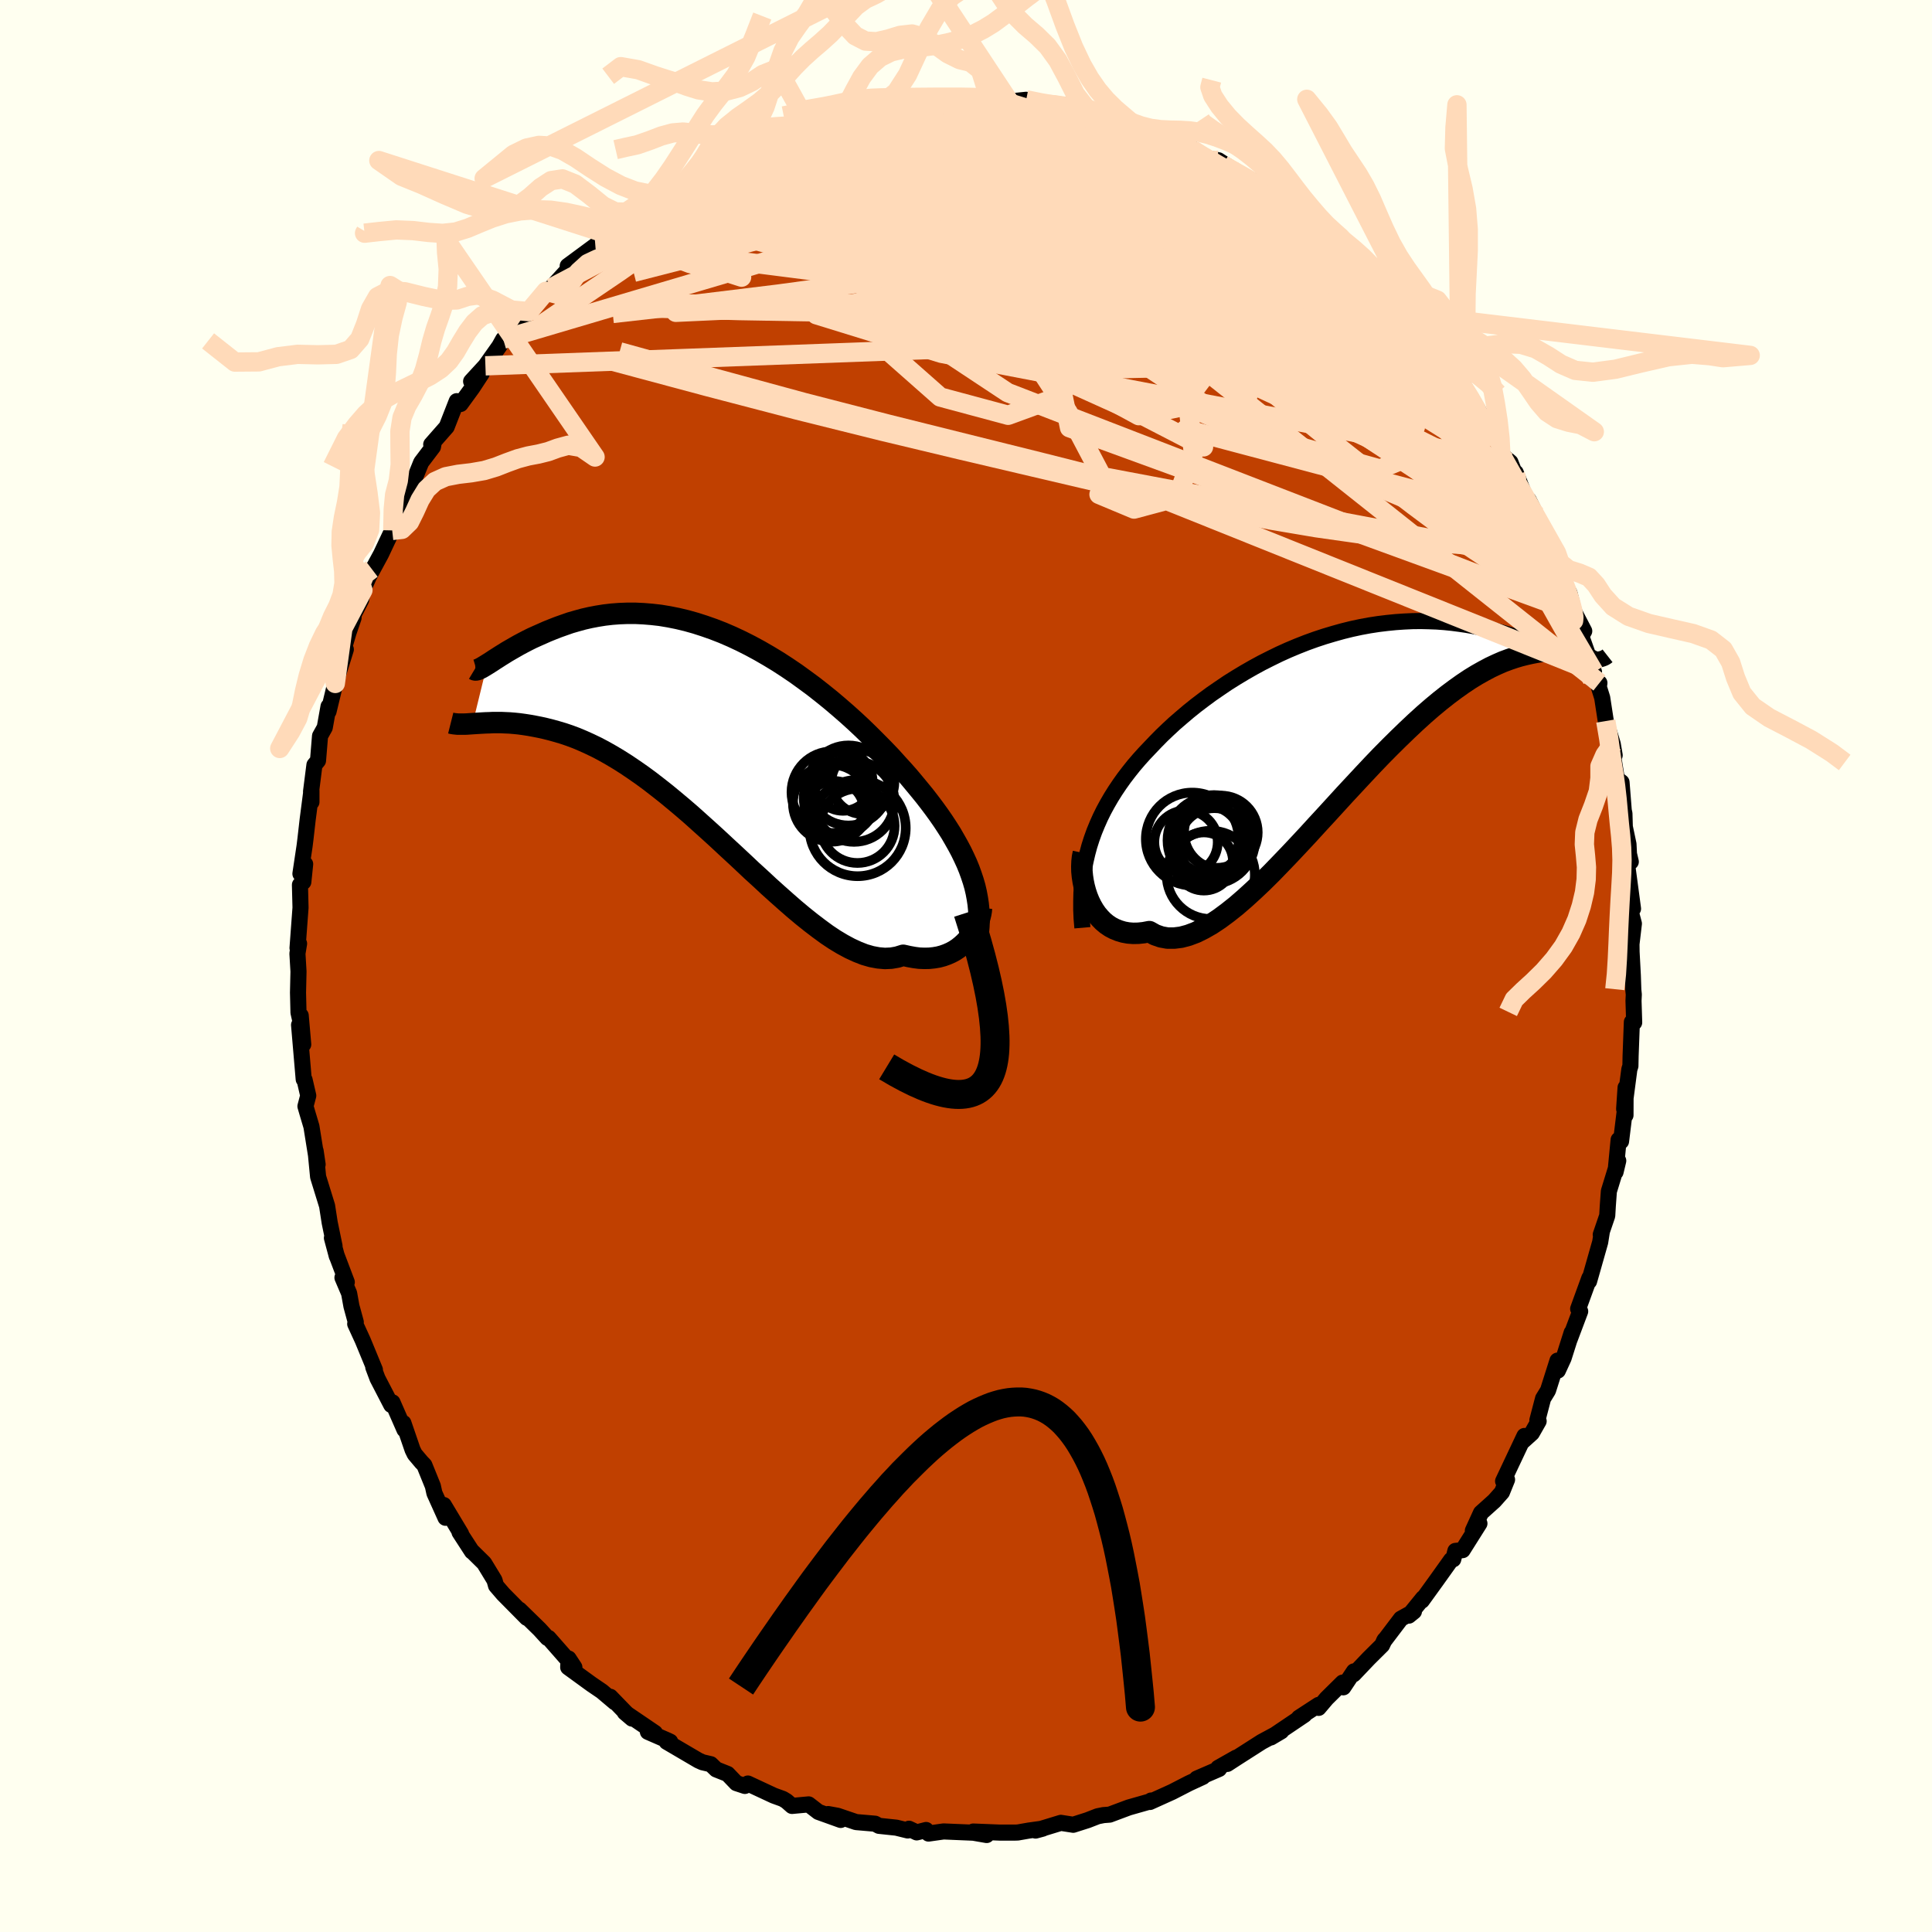 <svg xmlns="http://www.w3.org/2000/svg" width="500" height="500" viewBox="-100 -100 200 200"><defs><clipPath id="c"><path d="m26.67 15.46-.2-.6-.22-.61-.25-.61-.28-.61-.3-.62-.33-.62-.35-.62-.37-.64-.4-.63-.42-.64-.45-.65-.47-.65-.49-.65-.51-.66L21.1 6l-.53-.64-.56-.67-.6-.68-.63-.69-.65-.72-.69-.72-.72-.73-.74-.74-.77-.75-.79-.74-.82-.74-.84-.73-.85-.72-.88-.71-.89-.7-.91-.67-.91-.66-.93-.63-.94-.61-.94-.57-.95-.55-.96-.52-.95-.48-.96-.45-.95-.41-.95-.37-.94-.33-.93-.3-.93-.26-.92-.22-.9-.18-.9-.15-.88-.1-.86-.07-.84-.04h-.83l-.81.03-.79.06-.77.09-.75.12-.73.14-.7.16-.69.19-.66.19-.63.22-.62.22-.59.23-.57.23-.54.24-.52.23-.51.23-.48.24-.46.24-.43.23-.42.24-.4.23-.38.22-.35.22-.34.21-.31.2-.3.19-.27.18-.25.16-.24.15-1.5 6.13.31-.02.32-.02.35-.02.36-.02.37-.01.4-.02h.83l.44.02.46.02.48.04.49.05.51.07.52.08.55.1.56.11.58.13.6.15.61.17.64.19.65.22.67.25.69.29.71.32.73.35.74.39.76.43.77.46.79.5.8.54.82.57.83.61.84.65.85.67.86.71.87.73.88.76.88.79.89.8.89.81.89.83.9.83.9.84.89.84.9.82.88.82.89.8.88.78.87.76.86.72.85.68.84.64.82.6.81.54.8.48.78.42.76.35.74.29.73.21.7.13.68.06.66-.03.63-.11.61-.19.58.13.55.1.54.07.52.02.51-.01.48-.05.47-.08.45-.12.42-.15.41-.18.39-.21.36-.24.34-.27.31-.28.3-.31"/></clipPath><clipPath id="b"><path d="m-27.28 14.42.24-.75.27-.75.3-.73.32-.72.35-.71.38-.7.4-.69.42-.67.45-.67.47-.66.49-.64.51-.64.54-.63.55-.61.58-.61.6-.63.63-.64.66-.63.68-.63.72-.62.73-.62.76-.61.79-.6.8-.59.83-.57.84-.57.86-.54.88-.53.89-.51.9-.49.91-.46.92-.45.93-.42.93-.39.94-.37.94-.34.94-.31.94-.28.93-.26.93-.23.93-.2.92-.17.91-.14.9-.11.9-.09.87-.06.87-.04.85-.01.84.02.82.03.81.06.78.08.77.1.75.11.73.13.72.14.69.15.67.16.65.17.63.18.61.18.59.18.57.18.55.17.53.17.51.17.5.16.48.16.46.16.44.15.42.14.41.14.39.12.37.12.36.1.33.1.33.08.3.06.29.06-.23-.14-.25-.11-.27-.1-.29-.1-.3-.09-.32-.09-.34-.07-.36-.06-.38-.05-.4-.03-.41-.01-.44.01-.45.03-.47.05-.49.08-.51.1-.53.12-.56.14-.57.17-.59.2-.62.23-.64.28-.66.31-.68.36-.71.4-.72.44-.75.5-.76.54-.79.59-.81.64-.82.68-.84.73-.86.78-.87.82-.89.86-.9.89-.92.93-.92.96-.93.99-.94 1.01-.95 1.02-.95 1.04-.96 1.05-.96 1.04-.95 1.04-.96 1.03-.95 1.01-.95.99-.93.96-.93.92-.92.87-.91.83-.89.77-.88.7-.85.63-.84.56-.82.47-.79.39-.77.29-.75.2-.72.09h-.69l-.66-.12-.63-.22-.59-.33-.58.11-.56.06-.54.01-.51-.04-.49-.09-.47-.14-.45-.18-.42-.22-.4-.27-.37-.31-.34-.35-.32-.38-.29-.42-.26-.45-.23-.47"/></clipPath><filter id="a"><feTurbulence baseFrequency=".05" numOctaves="3" result="noise" type="noise"/><feDisplacementMap in="SourceGraphic" in2="noise" scale="2"/></filter></defs><rect width="100%" height="100%" x="-100" y="-100" fill="ivory"/><path fill="#C04000" stroke="#000" stroke-linejoin="round" stroke-width="1.667" d="m69.03.98.05 1.49.05.48-.03.65.07 2.25-.24-.05-.13 3.51-.02 1.04-.11.34-.54 4.11.15-2.22-.01 2.87-.04-.73-.42 3.43-.25-.16-.32 3.34.28-1.17-.97 3.16-.11 1.5-.06 1.03-.67 1.96.12-.35-.18 1.13-1.15 4.05.03-.34-1.16 3.19.21.26-1.1 2.92.22-.72-.84 2.65-.59 1.28-.04-1.03-.98 3.09-.51.83-.59 2.25.13.1-.7 1.23-.94.85.17-.55-2.21 4.68.41-.16-.53 1.31-.79.89-1.38 1.24-.84 1.84.68-.74-1.74 2.76-.75.08-.22.87-.22.06-1.52 2.13-1.51 2.09.13-.27-1.48 1.82.53-.43-1.35.75-1.76 2.32.07-.13-.26.55-1.38 1.37-1.56 1.64.03-.3-1.1 1.65-.07-.49-1.66 1.64-.83.98v-.31l-2.04 1.33.57-.3-3.47 2.34 1.08-.64-2.04 1.1-2.55 1.63-1 .65.92-.65-1.87 1.06.1.11-2.31 1 .63-.18-1.43.66-1.75.9-2.3 1.04.12-.15-.07.07-.06.03-2.18.62-1.98.74-.65.05-.59.12-1.03.4-1.5.48-1.28-.2-2.62.8.74-.2-1.44.2-1.14.2-.31.01H3.5L.75 89.6l1.39.36-1.38-.24-3.08-.13-1.56.22-.25-.37-.97.25-.8-.38-.13.18-1.18-.29-1.8-.19-.4-.22-1.97-.17-1.91-.65-.98-.18 1.3.61-2.31-.83-1.01-.78-1.72.16-.57-.5-.38-.23-.94-.34-2.68-1.25-.31.25-.88-.29-.91-.95-1.18-.47-.56-.54-.86-.2-.42-.19-3.29-1.93.37-.01-.27-.13-2.04-.89.73.11-3.12-2.12.75.64-.69-.65-1.56-1.61.47.57-1.35-1.14-1.06-.72-2.42-1.76.04-.91.6.91-2.67-3.04h-.12l-.81-.89-2.09-2.04.76.85-2.44-2.47-.74-.86-.16-.57-1.07-1.76-1.3-1.28.04.07-1.29-1.99.16.16-1.79-2.98.18 1.32-1.15-2.55-.16-.73-.88-2.17-.3-.31-.7-.83-.22-.45-.95-2.77.11.69-1.24-2.83-.13.27-1.42-2.74-.44-1.17.17.27-1.26-3.05-.78-1.7.06-.19-.45-1.65-.24-1.33-.69-1.62.45.47-1.08-2.85.05.17-.51-1.9.27.84-.5-2.42-.27-1.74-.93-3.01-.26-2.69.21 1.41-.15-.86-.49-3.06-.44-1.48-.18-.62.29-1.1-.38-1.64-.09-.05-.48-5.63.43 2.02-.26-2.99-.06.45-.17-.76-.05-2.06.05-2.19-.11-1.86.17-1.03-.16.46.31-4.18-.06-2.36.35-.3.19-1.85-.49 1 .43-2.87.09-.72.23-2.02.39-3v1.19l-.04-1.09.35-2.75.37-.45.21-2.55.49-.88.39-2.18v.52l.7-2.9 1.09-3.52-.56 1.1.84-2.85.52-1.52-.01-.3.8-1.57.18-1 .73-1.67.19-.51-.47 1.08 1.42-2.62 1.16-2.46h.06l.89-3.12-.74 1.54 2.16-4.09-.1.43.73-1.8 1.22-1.61.1-.57-.28.32 1.6-1.82 1.04-2.66.4.29 1.23-1.69.95-1.45-1.09.8 1.48-1.61 1.44-2.03.4-.72.51-.15.44-.53.53-.8 1.18-1.38.7-.81 1.07-1.3.54-.34 1.89-2.07-.18-.21 2.86-2.11.17-.14.42-.6.62-.21.82-1.36-.07.77 1.82-1.91.89-.48.98-.6.79-.31 1.11-.75 1.64-.98.92-.85 2.28-1.32-1.53 1.01.56-.44 1.06-.83 2.54-1.12 1.2-.65 1-.18 1.59-.98 1.04.14.27-.07 1.79-.91-.53.06 1.06-.06 2.65-.89-.45.23 2.63-.55v-.31l-.21-.02 1.9-.35 1.06-.28 1.12.34 1.29-.5 3.09-.22-2.15.1 3.05.07 1.77-.21.34-.01 1.3.07.97.12.97-.01.6.1.47.18 1.76-.18 1.85.46 1.24.02.78.03.75.33.87.25 2.51.56-1.26-.36 1.35.55 2.92.62.08.24.35.34 1.84.5.98.44.12-.16 2.84 1.33.02-.08-.7-.12 2.39 1.13.97.18 1.25.8-.78-.31 4.22 2.22-.5.04.51.34.58.43 1.54.96 1.58 1.18-.32-.14 1.54 1.37.95.81 1.69 1.09-.62-.53.64.56 2.99 1.97.81 1.39-.91-.84 2.36 2.58 1.34.8.92 1.24-.11-.17.63 1.57 1.53 1.37 1.08 1.82-.23-.7.54.5 1.07 1.55 1.27 2.19-.54-1.34 1.37 2.26.64 1.12 1.37 1.89.5.85.33 1.56.99.83.52 1.33.03-.25.79 2.01 1.35 2.42-.8-1.6.75 2.3.73 1.09 1.4 2.09-.03.98.75 1.9.24 1.01-.14-.71.52.98.49 1.94L64-34.67l-.3.53 1.31 3.7-.2.75.76.39-.06.41.35 1.12.37 2.41.72 2.37.2 1.17-.22-.33.44 2.78.49.35.23 2.92.07.32.04 1.37.38 1.8.05 1.01.19.81-.37.37.6 4.49-.32-.01.41 1.55-.25 2.12.01.82.13 2.43.05 1.49" filter="url(#a)"/><path fill="#fff" d="m-27.28 14.42.24-.75.27-.75.3-.73.32-.72.35-.71.38-.7.4-.69.42-.67.45-.67.47-.66.49-.64.51-.64.54-.63.55-.61.58-.61.6-.63.63-.64.66-.63.68-.63.72-.62.73-.62.76-.61.79-.6.8-.59.83-.57.84-.57.86-.54.88-.53.89-.51.9-.49.91-.46.92-.45.93-.42.93-.39.94-.37.94-.34.94-.31.94-.28.93-.26.93-.23.93-.2.92-.17.91-.14.9-.11.9-.09.87-.06.87-.04.85-.01.84.02.82.03.81.06.78.08.77.1.75.11.73.13.72.14.69.15.67.16.65.17.63.18.61.18.59.18.57.18.55.17.53.17.51.17.5.16.48.16.46.16.44.15.42.14.41.14.39.12.37.12.36.1.33.1.33.08.3.06.29.06-.23-.14-.25-.11-.27-.1-.29-.1-.3-.09-.32-.09-.34-.07-.36-.06-.38-.05-.4-.03-.41-.01-.44.01-.45.03-.47.05-.49.08-.51.1-.53.12-.56.14-.57.17-.59.2-.62.23-.64.28-.66.31-.68.36-.71.4-.72.44-.75.5-.76.54-.79.59-.81.64-.82.68-.84.73-.86.78-.87.82-.89.86-.9.89-.92.93-.92.96-.93.99-.94 1.01-.95 1.02-.95 1.04-.96 1.05-.96 1.04-.95 1.04-.96 1.03-.95 1.01-.95.99-.93.96-.93.92-.92.87-.91.83-.89.77-.88.7-.85.63-.84.56-.82.47-.79.39-.77.29-.75.2-.72.09h-.69l-.66-.12-.63-.22-.59-.33-.58.11-.56.06-.54.01-.51-.04-.49-.09-.47-.14-.45-.18-.42-.22-.4-.27-.37-.31-.34-.35-.32-.38-.29-.42-.26-.45-.23-.47" filter="url(#a)" transform="translate(40.05 -26.84)"/><path fill="#fff" d="m26.67 15.46-.2-.6-.22-.61-.25-.61-.28-.61-.3-.62-.33-.62-.35-.62-.37-.64-.4-.63-.42-.64-.45-.65-.47-.65-.49-.65-.51-.66L21.1 6l-.53-.64-.56-.67-.6-.68-.63-.69-.65-.72-.69-.72-.72-.73-.74-.74-.77-.75-.79-.74-.82-.74-.84-.73-.85-.72-.88-.71-.89-.7-.91-.67-.91-.66-.93-.63-.94-.61-.94-.57-.95-.55-.96-.52-.95-.48-.96-.45-.95-.41-.95-.37-.94-.33-.93-.3-.93-.26-.92-.22-.9-.18-.9-.15-.88-.1-.86-.07-.84-.04h-.83l-.81.03-.79.06-.77.09-.75.12-.73.14-.7.16-.69.19-.66.19-.63.22-.62.22-.59.23-.57.23-.54.24-.52.23-.51.23-.48.24-.46.24-.43.23-.42.24-.4.23-.38.22-.35.22-.34.21-.31.2-.3.19-.27.18-.25.16-.24.15-1.5 6.13.31-.02.32-.02.35-.02.36-.02.37-.01.4-.02h.83l.44.02.46.02.48.04.49.05.51.07.52.08.55.1.56.11.58.13.6.15.61.17.64.19.65.22.67.25.69.29.71.32.73.35.74.39.76.43.77.46.79.5.8.54.82.57.83.61.84.65.85.67.86.71.87.73.88.76.88.79.89.8.89.81.89.83.9.83.9.84.89.84.9.82.88.82.89.8.88.78.87.76.86.72.85.68.84.64.82.6.81.54.8.48.78.42.76.35.74.29.73.21.7.13.68.06.66-.03.63-.11.61-.19.58.13.55.1.54.07.52.02.51-.01.48-.05.47-.08.45-.12.42-.15.41-.18.39-.21.36-.24.34-.27.31-.28.3-.31" filter="url(#a)" transform="translate(-25.92 -24.26)"/><g fill="none" stroke="#000" transform="translate(40.05 -26.84)"><path stroke-linejoin="round" stroke-width="1.667" d="m-28 22.88-.08-.93-.04-.91v-.89l.02-.87.06-.85.09-.83.12-.82.16-.8.18-.78.21-.78.24-.75.27-.75.3-.73.32-.72.35-.71.38-.7.4-.69.42-.67.45-.67.47-.66.49-.64.51-.64.54-.63.55-.61.58-.61.6-.63.63-.64.66-.63.68-.63.72-.62.73-.62.76-.61.79-.6.8-.59.83-.57.84-.57.86-.54.88-.53.89-.51.9-.49.91-.46.92-.45.93-.42.93-.39.94-.37.94-.34.94-.31.94-.28.93-.26.93-.23.93-.2.92-.17.91-.14.9-.11.9-.09.87-.06.87-.04.85-.01.84.02.82.03.81.06.78.08.77.1.75.11.73.13.72.14.69.15.67.16.65.17.63.18.61.18.59.18.57.18.55.17.53.17.51.17.5.16.48.16.46.16.44.15.42.14.41.14.39.12.37.12.36.1.33.1.33.08.3.06.29.06.27.04.26.02.24.01.22-.01.22-.02.19-.04.18-.06.17-.07.15-.09.14-.11" filter="url(#a)"/><path stroke-linejoin="round" stroke-width="2.222" d="m-27.9 15.14-.09.43-.05.46-.02.5.01.51.05.52.08.53.11.53.14.52.17.51.2.49.23.47.26.45.29.42.32.38.34.35.37.31.4.27.42.22.45.18.47.14.49.09.51.04.54-.01.56-.06.58-.11.59.33.63.22.66.12h.69l.72-.09.75-.2.77-.29.79-.39.82-.47.84-.56.85-.63.88-.7.89-.77.91-.83.92-.87.93-.92.93-.96.95-.99.95-1.01.96-1.03.95-1.04.96-1.04.96-1.05.95-1.04.95-1.02.94-1.01.93-.99.92-.96.92-.93.9-.89.89-.86.87-.82.86-.78.84-.73.82-.68.81-.64.79-.59.76-.54.75-.5.72-.44.71-.4.68-.36.66-.31.64-.28.62-.23.59-.2.57-.17.56-.14.53-.12.51-.1.49-.08.47-.05.45-.03.44-.01.41.01.4.03.38.05.36.06.34.07.32.09.3.09.29.1.27.1.25.11.23.11.22.1.2.11.19.11.17.1.15.09.14.1.12.08.11.08.1.07" filter="url(#a)"/><circle cx="-14.068" cy="13.032" r="3.646" clip-path="url(#b)" filter="url(#a)"/><circle cx="-14.713" cy="17.407" r="4.566" clip-path="url(#b)" filter="url(#a)"/><circle cx="-15.423" cy="16.022" r="3.01" clip-path="url(#b)" filter="url(#a)"/><circle cx="-14.663" cy="13.837" r="4.526" clip-path="url(#b)" filter="url(#a)"/><circle cx="-14.378" cy="13.427" r="4.28" clip-path="url(#b)" filter="url(#a)"/><circle cx="-14.338" cy="14.187" r="3.688" clip-path="url(#b)" filter="url(#a)"/><circle cx="-13.663" cy="13.012" r="3.812" clip-path="url(#b)" filter="url(#a)"/><circle cx="-15.063" cy="13.742" r="3.482" clip-path="url(#b)" filter="url(#a)"/><circle cx="-16.623" cy="13.697" r="4.808" clip-path="url(#b)" filter="url(#a)"/><circle cx="-17.273" cy="14.017" r="3.282" clip-path="url(#b)" filter="url(#a)"/></g><g fill="none" stroke="#000" transform="translate(-25.92 -24.26)"><path stroke-linejoin="round" stroke-width="2.222" d="m27.12 21.44.08-.61.05-.61.03-.6-.01-.6-.03-.59-.06-.6-.09-.59-.11-.59-.14-.6-.17-.59-.2-.6-.22-.61-.25-.61-.28-.61-.3-.62-.33-.62-.35-.62-.37-.64-.4-.63-.42-.64-.45-.65-.47-.65-.49-.65-.51-.66L21.1 6l-.53-.64-.56-.67-.6-.68-.63-.69-.65-.72-.69-.72-.72-.73-.74-.74-.77-.75-.79-.74-.82-.74-.84-.73-.85-.72-.88-.71-.89-.7-.91-.67-.91-.66-.93-.63-.94-.61-.94-.57-.95-.55-.96-.52-.95-.48-.96-.45-.95-.41-.95-.37-.94-.33-.93-.3-.93-.26-.92-.22-.9-.18-.9-.15-.88-.1-.86-.07-.84-.04h-.83l-.81.03-.79.06-.77.09-.75.12-.73.14-.7.16-.69.19-.66.19-.63.22-.62.22-.59.23-.57.23-.54.24-.52.23-.51.23-.48.24-.46.24-.43.23-.42.24-.4.23-.38.22-.35.22-.34.21-.31.2-.3.19-.27.18-.25.16-.24.15-.21.13-.2.12-.17.1-.16.08-.14.07-.12.04-.1.03-.09.01-.07-.01-.05-.03" filter="url(#a)"/><path stroke-linejoin="round" stroke-width="2.222" d="m27.52 18.27-.02.28-.05.3-.08.33-.1.33-.14.35-.16.35-.19.35-.22.35-.24.34-.27.32-.3.31-.31.28-.34.27-.36.24-.39.21-.41.18-.42.15-.45.12-.47.08-.48.05-.51.01-.52-.02-.54-.07-.55-.1-.58-.13-.61.19-.63.11-.66.03-.68-.06-.7-.13-.73-.21-.74-.29-.76-.35-.78-.42-.8-.48-.81-.54-.82-.6-.84-.64-.85-.68-.86-.72-.87-.76-.88-.78-.89-.8-.88-.82-.9-.82-.89-.84-.9-.84-.9-.83-.89-.83-.89-.81-.89-.8-.88-.79-.88-.76-.87-.73-.86-.71-.85-.67-.84-.65-.83-.61-.82-.57-.8-.54-.79-.5-.77-.46-.76-.43-.74-.39-.73-.35-.71-.32-.69-.29-.67-.25-.65-.22-.64-.19-.61-.17-.6-.15-.58-.13-.56-.11-.55-.1-.52-.08-.51-.07-.49-.05-.48-.04-.46-.02-.44-.02h-.83l-.4.02-.37.01-.36.02-.35.02-.32.02-.31.02-.3.02-.28.02-.26.01h-.7l-.2-.02-.19-.02-.18-.03-.16-.04" filter="url(#a)"/><circle cx="14.324" cy="7.221" r="4.188" clip-path="url(#c)" filter="url(#a)"/><circle cx="13.189" cy="5.136" r="3.06" clip-path="url(#c)" filter="url(#a)"/><circle cx="15.239" cy="5.266" r="3.264" clip-path="url(#c)" filter="url(#a)"/><circle cx="11.994" cy="7.406" r="3.99" clip-path="url(#c)" filter="url(#a)"/><circle cx="12.084" cy="6.266" r="4.228" clip-path="url(#c)" filter="url(#a)"/><circle cx="12.264" cy="8.216" r="3.108" clip-path="url(#c)" filter="url(#a)"/><circle cx="12.879" cy="6.886" r="3.758" clip-path="url(#c)" filter="url(#a)"/><circle cx="13.749" cy="5.571" r="4.144" clip-path="url(#c)" filter="url(#a)"/><circle cx="14.684" cy="9.751" r="3.844" clip-path="url(#c)" filter="url(#a)"/><circle cx="14.699" cy="9.981" r="4.982" clip-path="url(#c)" filter="url(#a)"/></g><g fill="none" stroke="#FFDAB9" stroke-linejoin="round" stroke-width="2"><path d="m-9.41-89.24 1.02-.12 1.05-.04.95-.04.71.02.43.11.17.21-.1.3-.43.4-.83.52-1.29.66-1.78.8-2.27.97-2.76 1.1-3.23 1.26-3.77 1.43-4.4 1.64-5.06 1.78" filter="url(#a)"/><path d="m-16.99-87.29 1.33-.25 1.35-.34 1.13-.3.93-.26.74-.21.61-.15.48-.09.36-.01.17.06-.08.13-.4.22-.81.31-1.25.41-1.78.52-2.39.67-3.06.84M61.1-41.78l.43 1.3-.01.49-.25.17-.44.11-.65.09-.9-.03-1.21-.3-1.56-.68-1.95-1.13-2.35-1.58-2.77-2.01-3.19-2.38-3.6-2.76-4.01-3.17-4.44-3.63-4.89-4.13-5.38-4.65-5.92-5.15-6.57-5.63-7.49-6.17" filter="url(#a)"/><path d="m59.05-46.64-.41-.39-.11.7-.24.93-.59.84-1.06.6-1.54.31-2.02.04-2.46-.16-2.89-.29-3.32-.38-3.74-.47-4.2-.63-4.69-.85-5.2-1.1-5.75-1.38-6.33-1.58-6.93-1.75-7.52-1.87-8.1-2.02-8.69-2.24-9.26-2.52-9.86-2.73M26.6-82.92l2.6 1.47 1.21.83.94.72 1.01.78 1.11.87 1.14.91 1.13.92 1.08.88 1.02.81.93.73.84.64.72.55.58.46.41.33.22.19-.02.02-.25-.17-.52-.36-.78-.57-1.07-.84-1.38-1.14-1.6-1.44m-58.07-9.02 1.06-.33.97-.3.73-.18.5-.08.31.02.15.12-.01.25-.22.4-.5.6-.83.79-1.2 1.03-1.55 1.26-1.9 1.51-2.24 1.76-2.58 1.99-2.97 2.2-3.4 2.4-3.93 2.66-4.55 3.11" filter="url(#a)"/><path d="m23.45-84.52.08.06.65.43 1.12.7 1.35.84 1.45.96 1.48 1.03 1.47 1.07 1.43 1.08 1.38 1.07 1.34 1.05 1.29 1.04 1.24 1.01 1.16.94 1.06.85.92.72.77.55.6.38.4.21.17.02-.13-.2-.37-.43-.41-.57m4.02 4.26.09.35.28.83.13.79-.21.57-.58.35-.94.21-1.27.12-1.63.04-1.99-.06-2.4-.15-2.84-.25-3.33-.38-3.85-.54-4.39-.74-4.91-.96-5.4-1.2-5.86-1.45-6.37-1.65-6.99-1.81-7.74-1.9-8.52-1.99" filter="url(#a)"/><path d="m56.88-50.82.11.33-.05.66-.47.34-.96-.06-1.42-.36-1.88-.63-2.43-.98-3.04-1.42-3.71-1.93-4.42-2.49-5.14-3.01-5.85-3.48-6.56-3.91-7.25-4.35-7.89-4.85-8.34-5.45" filter="url(#a)"/><path d="M26.6-82.92 29-81.5l.64.72-.04.55-.38.58-.7.65-1.08.69-1.52.7-1.99.71-2.48.68-2.98.67-3.52.66-4.08.71-4.69.78-5.35.88-6.05.95-6.75 1-7.45 1.01-8.18 1-8.97 1.01" filter="url(#a)"/><path d="m-5.94-89.68 1.8-.01 1.43.27 1.88.44 2.24.59 2.43.75 2.56.9 2.68 1.02 2.8 1.13 2.92 1.21 3.05 1.26 3.16 1.28 3.2 1.29 3.16 1.28 3.01 1.25 2.81 1.16 2.69 1.12 2.79 1.16" filter="url(#a)"/><path d="m2.43-89.76.93.11 1.15.32 1.53.47 1.86.62 2.06.74 2.16.85 2.19.95 2.22 1.04 2.25 1.11 2.27 1.18 2.31 1.22 2.32 1.25 2.3 1.24 2.25 1.21 2.16 1.14 2.05 1.06 1.89.96 1.67.83 1.36.62 1.14.51M20.61-85.85l1.82.86.99.53.97.56 1.16.66 1.3.75 1.35.8 1.33.82 1.27.81 1.15.75 1.01.67.87.6.73.51.58.42.4.31.2.17-.04-.04-.32-.26-.64-.52-.99-.77-1.36-.98m16.97 16.14.89 1.39.51.91.25.63.08.56-.1.48-.34.33-.65.1-.98-.19-1.34-.49-1.7-.79-2.08-1.09-2.49-1.37-2.91-1.68-3.34-1.97-3.75-2.28-4.14-2.6-4.55-2.92-5.01-3.31-5.53-3.73-6.05-4.21" filter="url(#a)"/><path d="m12.97-88.38 1.41.54.93.52.24.52-.32.55-.79.62-1.27.69-1.79.77-2.37.85-2.97.93-3.59 1.01-4.21 1.12L-6.64-79l-5.65 1.45-6.49 1.68-7.37 1.94-8.26 2.12" filter="url(#a)"/><path d="m-28.26-82 1.32-.52 1.02.08 1.64.12 2.37.13 2.96.21 3.37.38 3.64.59 3.84.8 4.01.98 4.17 1.12 4.33 1.23 4.51 1.29 4.67 1.34 4.84 1.38 4.95 1.43 5.05 1.51 5.08 1.57 5.08 1.56 5.05 1.5m-54.95-23.59 1.59-.27 1.41-.15 1.42-.12 1.41-.11 1.36-.09 1.31-.07 1.24-.05 1.15-.02 1.02-.01h.88l.72.02.56.02.39.03.23.04.04.04-.19.05-.47.05-.79.06-1.15.08-1.53.08-1.95.08-2.37.07-2.82.08" filter="url(#a)"/><path d="m-11.31-88.89 1.52-.26 1.18-.13 1.04-.05h.86l.67.05.45.14.23.22-.04.33-.36.43-.71.55-1.09.67-1.46.79-1.82.91-2.16 1.03-2.51 1.15-2.86 1.27-3.26 1.39-3.72 1.5-4.28 1.67-5.06 1.98m72.46.1.93.89.57 1.04-.23.89-.95.76-1.6.7-2.27.63-2.99.52-3.74.42-4.51.32-5.27.23-6.11.12-7.01.03-7.94.01-8.89.04-9.81.05-10.76-.04m47.13-19.29 1.89.48 1.04.37.85.34.83.33.78.3.66.28.5.23.31.2.11.15-.09.12-.29.08-.53.05-.78-.02-1.07-.08-1.39-.19-1.76-.29-2.15-.41-2.58-.52-3.07-.63-3.6-.76-3.91-.93" filter="url(#a)"/><path d="m47.97-64.68.51.94-.04.29-.32.23-.63.2-1.03.08-1.48-.1-1.96-.28-2.45-.48-2.97-.72-3.56-1.01-4.2-1.34-4.88-1.72-5.6-2.08-6.29-2.43-6.94-2.77-7.57-3.11-8.25-3.48m-4.04-5.55 1.64-.42.78-.27.64-.17.7-.11.73-.04.67.02.55.08.36.16.14.24-.11.34-.41.45-.71.56-1.06.67-1.42.79-1.76.91-2.1 1.01-2.42 1.14-2.71 1.23-3.02 1.34-3.39 1.44-3.89 1.59-4.64 1.89m15.6-11.35.78.03.61-.13.46-.13.32-.04.18.07-.02.2-.32.37-.71.55-1.15.75-1.56.96-1.96 1.18-2.38 1.44-2.89 1.72-3.58 2.08-4.41 2.52M-2.85-89.9l-.35.14 1.32.21 1.72.32 1.8.45 1.84.59 1.92.69 2 .79 2.13.86 2.25.92 2.36.97 2.44 1.02 2.46 1.07 2.45 1.1 2.41 1.14 2.36 1.15 2.3 1.16 2.24 1.12 2.15 1.07 2.07.99 1.95.91 1.79.82 1.5.66.97.27m17.82 24.84-.41-.39-.12.7-.24.94-.61.85-1.08.62-1.57.32-2.03.05-2.49-.14-2.91-.27-3.34-.36-3.76-.45-4.23-.6-4.73-.8-5.26-1.05-5.84-1.29L14.01-50l-7-1.64-7.58-1.78-8.15-1.95-8.72-2.17-9.31-2.43-9.88-2.65" filter="url(#a)"/><path d="m61.1-41.78.52 1.39.28.75.23.59.24.69.25.8.2.8.11.65-.03.36-.19-.02-.36-.41-.53-.77-.69-1.09-.87-1.41-1.05-1.76-1.25-2.18-1.46-2.66-1.69-3.17-1.98-3.76-2.25-4.42-2.42-4.98m-77.34-18.77 1.26-.71 1.39-.25 1.59.06 2.09.16 2.7.2 3.21.26 3.59.38 3.83.52 4 .68 4.13.8 4.25.93 4.39 1.02 4.54 1.12 4.7 1.19 4.86 1.28 4.98 1.35 5.01 1.4 4.91 1.31 4.74 1.05m4.93.95.22.42.7 1.04.84 1.13.76.96.62.76.5.62.38.49.23.34.03.1-.21-.22-.48-.59-.76-.99-1.11-1.45-1.61-1.99" filter="url(#a)"/><path d="m-37.16-75.53.9-.74 1.52-.42 2.17-.4 2.72-.31 3.18-.21 3.61-.11 4.01-.04 4.35.01 4.61.1 4.81.19 4.97.29 5.16.33 5.38.33 5.59.3 5.72.29 5.63.26 5.31.17M6.23-89.67l1.57.32 1.33.22 1.2.23 1.16.27 1.1.29 1 .26.86.24.68.18.44.13.13.05-.23-.04-.62-.16-1.1-.31-1.64-.49M41.4-72.62l.26.81-.01.68-.17.79-.58.76-1.16.67-1.76.57-2.34.49-2.93.39-3.53.26-4.13.13-4.77.01-5.42-.08-6.11-.12-6.86-.15-7.66-.15-8.47-.13-9.26-.16-10.09-.3m1.66-11.27 1.37-.76 1.77-.75 1.95-.61 2.04-.42 2.21-.3 2.5-.28 2.87-.31 3.2-.33 3.42-.32 3.55-.27 3.59-.19 3.55-.15 3.49-.11 3.4-.11 3.33-.11 3.26-.1 3.16-.11 3.09-.09m-45.8 1.42-.62.44.6-.27 1.35-.59 1.69-.68 1.81-.65 1.79-.59 1.72-.5 1.61-.44 1.51-.4 1.43-.37 1.38-.36 1.32-.33 1.26-.32 1.16-.29.98-.27.78-.23.53-.19.3-.13.08-.09-.17-.02-.52.05-.98.09" filter="url(#a)"/><path d="m50.43-61.51.74 1.18.49.71.52.83.51.89.4.82.22.64.02.4-.19.15-.41-.12-.64-.37-.86-.62-1.1-.88-1.35-1.15-1.62-1.43-1.9-1.74-2.23-2.06-2.59-2.44-2.96-2.84-3.34-3.28-3.61-3.7-3.63-3.97" filter="url(#a)"/><path d="m-16.46-87.35.25.04 1.27.01 1.72.07 1.9.2 2.02.34 2.16.46 2.33.59 2.54.71 2.75.8 2.92.88 3.05.95 3.12.99 3.17 1.04 3.19 1.08 3.2 1.13 3.18 1.17 3.15 1.21 3.09 1.25 3.04 1.26 2.96 1.23 2.84 1.14 2.75.97 2.75.95m-77.48-9.15 1.1-.4 1.58-.27 2.08-.19 2.56-.12 2.94-.02 3.23.16 3.45.34 3.71.5 4 .59 4.33.65 4.67.7 4.92.76 5.12.87 5.23 1 5.31 1.12 5.38 1.24 5.45 1.37 5.5 1.44 5.42 1.31M8.08-89.21l1.04.05.91.13.88.2.85.21.75.21.63.2.49.2.3.17.08.16-.18.1-.46.05-.79-.01-1.15-.08-1.6-.15-2.1-.23-2.62-.31-3.04-.39-3.38-.47" filter="url(#a)"/><path d="m8.08-89.21 1.13.12 1.17.36 1.34.56 1.5.71 1.64.84 1.76.93 1.86 1.03 1.95 1.1 1.99 1.14 2 1.18 2 1.18 1.98 1.18 1.93 1.19 1.88 1.16 1.81 1.15 1.71 1.1 1.62 1.03 1.5.93 1.38.8 1.26.69 1.12.6.83.49" filter="url(#a)"/><path d="m-7.23-89.18 1.6-.32 1.62-.06 1.69.1 1.9.17 2.04.22 2.08.26 2.05.27 1.97.31 1.89.31 1.83.31 1.75.29 1.64.27 1.41.22 1.07.17.58.09" filter="url(#a)"/><path d="M17.67-86.63 3.59-79.74l1.8 2.2-.66-1.15-3.33-.96-5.49.2-5.76.82-2.88.89 2.08 1.15 6.6 2.04 8.69 3.18 7.96 3.52 5.17 2.2.91-.71-4.74-4.15-10.38-6.27-12.69-4.82-23.59 2.49" filter="url(#a)"/><path d="M62.96-36.66 10.72-55.72 8.05-68.78l3.12-7.44 1.43-3.87.74-1.86 1.14-.63 1.45.23 1.42.86 1.51 1.29 1.84 1.44 2.02 1.22 1.55.69.39.07-1.17-.51-2.86-1.05-4.33-1.54-4.45-1.63-1.23-.74 6.03 1.14 12.54 2.91 6.56 1.68" filter="url(#a)"/><path d="m-8.35-89.52 25.36 13.47-1.62 7.68-10.59-.61-9.52-3.98-6.38-3.52-3.6-1.48-1.19.63 1.2 2.04 3.33 2.54 4.22 2.25 3.03 1.41.06.28-2.91-.83-3.93-1.49-2.59-1.31-.85-.07-.85 1.82-.31 3.27 12.93 3.99 58.92 11.28" filter="url(#a)"/><path d="m34.53-77.75-24.27-1.93-.65 1.71 1.18 5.5.96 7.49-1.78 5.92-5.61 2.05-7.03-1.89-5.03-4.44-1.79-5.14-.16-4.41-1.05-2.97-3.15-1.5-4.03-.61-2.1-.63 2.37-1.46 7.26-2.45 9.86-2.62 8.61-1.8-1.89-2.74" filter="url(#a)"/><path d="m-2.85-89.9-26.01 14.73 1.57 1.74 14.7 1.88 18.25 4.14 14.69 3.18 7.6-.17.71-3.15-4.03-4.23-6.53-3.55-7.37-2.1-6.91-.74-5.26.16-2.77.68-.31 1.12 1 1.66.61 2.07-.84 1.71-1.08.24 3.22-1.02 13.86 1.6 26.16 11.11 24.55 22.18" filter="url(#a)"/><path d="M65.01-30.44 50.66-54.86l-12.89-8.1-19.7-3.76-21.42-1.72-16.7-.08-8.85.59-1.14.26 4.57-.21 8.07-.16 10.19.3 11.61.17 11.76-1.51 8.64-4.47 1.14-6.35-11.62-7.93" filter="url(#a)"/><path d="m-26.95-82.75 37.71 4.79 15.44 3.58.71.02-5.3.18-5.13 1.36-2.09 1.48.69.51 1.52-.68.38-1.24-1.66-.86-3.25.25-3.48 1.6L6.4-69.2l-.07 2.74 1.59 1.98 1.63.43.06-1.43-1.29-2.78.24-2.75 5.19-1.18 9 .14 6.75-.91 16.42 5.51" filter="url(#a)"/><path d="m23.47-84.6 6.58 13.24-8.76 7.62-12.08-2.43-6.82-5.62-.07-3.26 4.75.81 5.68 3.44 2.56 3.3-2.2.86-4.9-2.03-3.49-3.54.61-2.94 3.64-1.2 2.66-.17-.57-.22 4.36 3.12 39.62 19.08" filter="url(#a)"/><path d="M-22.15-85.35 7-80.94l2.02 4.57-2.95 3.03 2.02 1.88 4.92.53 3.5-.75.49-1.51-1.2-1.54-.71-1.03.77-.35 1.48.19.61.43-1.2.36-2.6.21-2.46.25-.48.8 2.75 1.8 5.22 2.32 3.51.62-.79-2.88L45-68.69" filter="url(#a)"/><path d="M61.13-42.76 43.36-63.19 32.7-70.6l.84 3.23 6.09 6.5 4.92 4.34 1.05.43-2.49-2.67-4.4-4.08-4.67-4.05-3.75-3.1-2.08-1.6-.26.27.94 2.16.99 3.58.01 4.05-.96 3.35-.52 1.85 1.84.33 4.85-.49 5.53-.78.33-2.47-14.61-8.06-45.91-18.7" filter="url(#a)"/><path d="M57.7-49.06 14.95-70.48 9.26-72.6l2.57.89 3.62-.58 3.77-1.3L21.56-75l-.84-1.69-4.52-1.94-7.38-1.54-8.88-.35-8.68 1.11-6.18 2.32-.81 3.29 6.7 4.5 13.37 6.03 14.21 6.41 6.04 3.12-1.85-1.82L59-45.94" filter="url(#a)"/><path d="M.16-89.95 36.3-63.37l6.17 2.81-2.78-1.54-2 .71-.99 2.09-3.17.29L27-62.27l-8.1-6.01-6.98-6.49-4.35-4.7-1.92-1.77-.59.93-.32 2.13-.63 1.09-1.77-1.77-8.07-3.48-25.09 2.17" filter="url(#a)"/><path d="m-32.72-79.11 13.54-1.2 16.8 6.08 12.37 5.2 9.1 2.12 7.96.77 6.58 1 3.81 1.41.13 1.01-3.37-.22-5.9-1.68-7.05-2.79-6.49-3.37-3.89-3.48.18-3.12 2.6-2.09-2.06-.29-17.87 2.56-41.63 12.32" filter="url(#a)"/><path d="m14.23-88.02-9.2.93-8.85 1.19-1.19.57 2.87.26 3.65.35 3.02.53 2.03.75 1.25 1.25.94 2.12.77 3 .15 3.3-.89 2.69-1.51 1.46-.82.22.71-.55 1.12-1.1-.75-1.68-.78-1.16 11.97 4.31L59-45.94" filter="url(#a)"/><path d="M45-68.69 7.51-75.41l-15.45-1.46 1.66-2.82 8.4-1.85 8.59-.04 5.1.89.12.7-4.25-.05-6.49-.72-6.34-1.05-4.62-.94-2.46-.41-.52.54 1.22 1.78 3.15 3.07 5.42 3.95 7.47 3.98 7.95 2.89 5.41.94-.26-1.09-6.06-1.9-6.61-.71-3.17-.21-31.66-13.66" filter="url(#a)"/><path d="m9.32-89.19 8.23 11.37 5.67 12.93-9.76 4.14-14.02-2.52-8.08-4.75.8-3.9 7.1-2.14 8.73-1.08 6.34-1.05 2.29-1.42-.95-1.23-1.78.03.06 2.15 3.59 4.31 6.85 5.27 7.23 3.79 3.24-.56-2.67-5.81-5.05-7.7-12.91-10.66" filter="url(#a)"/><path d="M51.16-60.66 8.23-68.6l6.18-2.43 13.21 1.72L36-67.66l2.36.1-2.7-1.25-6.89-2.14-9.79-2.73-10.47-3-8.49-2.71-4.4-1.66.78.05 5.87 1.95 9.14 3 7.56 1.66-1.4-2.8-13.66-7.52-12.26-4.81" filter="url(#a)"/><path d="m-26.95-82.75 39.5 8.94 10.95.76 5.94 2.1 1.32 2.51-4.15 1.39-8.27-.5-9.87-2.35-9.12-3.47-6.9-3.37-3.96-2.06-.55.02 3.45 1.99 7.73 2.87 10.39 2.14 7.8.22-3.08-2.03-19.95-4.23-27-1.29" filter="url(#a)"/><path d="m-38.37-74.58 40.28-3.24 17.88 1.32-.42-.49-8.84-.51-8.28.83L-1-74.51l1.26 2.65 2.86 2.12 2.27.87 1.5-.46 1.61-1.21 2.1-1.24 1.74-.8.13-.37-1.88-.11-2.65.27-.79 1.25 4.44 3.04 12.07 5.55 18 8.31L57.11-45l3.99 3.22" filter="url(#a)"/><path d="m41.3-72.07-5.83 10.24-15.6-3.73-1.77-.46 7.02 1.3 7.27.18 3.33-1.58-1.21-2.49-5.06-2.38-7.89-1.75-9.14-.99-8.2-.18-5.27.74-1.61 1.57 1.68 1.79 5.57 1.3 12.72 1.43 20.96 3.78 11.09.24" filter="url(#a)"/><path d="m-29.18-81.15 15.2-1.2 18.85 4.92 10.96 5.74 1.94 3.81-2.64 1.48-2.44.23-.35.48.56 1.31-.77 1.49-3.21.42-5.08-1.49-5.51-3.31-4.86-4.25-3.91-4.18-2.83-3.41-1.15-2.46 1.57-1.57 5.15-.59 8.96.91 12.5 3.25 15.31 6.04 15 7.62 7.09 5.25" filter="url(#a)"/><path d="m27.38-82.61 12.31 17.26-9.3 3.17-14.15.34-13-.76-8.88-2.03-2.98-2.7L-6-69.59l6.27-.99 7.56.35 6.5.95 3 .37-2.3-1.14-7.23-2.56-8.44-2.84-3.67-1.59 5.3.47 10.64 1.99-1.27 1.02-44.95-4.47" filter="url(#a)"/><path d="M41.3-72.07 8.85-82.73l-11.34-2.42 1.04 1.81 5.46 2.87 3.04 1.66-1.82-.12-4.77-1.19-4.13-1.26-.89-.56 2.72.51 4.77 1.58 4.57 2.33 2.92 2.64 1.69 2.67 2.46 2.73 4.95 2.78 6.43 2.31 2.61.42-12.86-4.3-50.29-9.76" filter="url(#a)"/><path d="m26.13-83.41-30.35 1.53-8.15 7.73 10.12 7.49 14.04 3.58 7.33-.88-2.21-3.71-8.97-4.24-10.74-2.97-7.5-.96-.64.98 7.08 2.55L7.8-68.79l9.87 3.12 2.46.6-7.4-3.44-38.71-14.81" filter="url(#a)"/><path d="M62.96-36.66 4.31-59.36l-7.1-4.7 9.33-1.72 11.14-.9 8.46.29 3.45.57-2.37-.36-6.37-1.41-6.48-1.48-2.85-.53 2.08.53 5.11.64 4.34-.33.8-1.27-1.53-.23 3.28 5 35.5 23.48" filter="url(#a)"/><path d="M59-45.94 45.72-63.4l-4.5-5.4-1.39-1.29-.96.68-3.76 1.07-8.07.32-10.97-.96-10.45-2.16-6.71-2.98-1.71-3.2 2.34-2.83 4.35-1.83 4.62-.29 4.26 1.64 4.07 3.61 3.99 5.14 3.14 5.71.79 5.03-2.47 3.27-4.4.9-2.35-1.28 5.71-.38L61.1-41.78" filter="url(#a)"/><path d="m-42.94-70.19 10.05-5.31 10.86-4.37 10.97-.75 12.42 1.98 11.05 2.5 6.72 1.11 2.02-.77-.86-1.89-1.55-1.91-.93-1.15-.06-.17.44.57.38.86-.14.64-.89.14-1.36-.4-1.23-.78-.69-1.05-.37-1.18.24-.5 4 2.28 13.7 7.93 21.34 15.13" filter="url(#a)"/><path d="m-18.25-86.44 21.48 3.08 6.39 8.74-3.1 5.61-6.22.05-3.65-2.29-.32-1.36.39.33-1.22.71-2.79-.52-2.33-2.18.43-2.87 4.72-2.01 9.97-.02 14.93 2.3 15.96 5.06L51.7-59.32" filter="url(#a)"/><path d="M37.77-75.15 31.7-59.61 9.28-65.84-.6-72.58l.93-3.05 4.89.57 5.4 2.66 5.36 2.95 5.27 2.18 4.41 1.23 2.46.52.07-.08-1.59-.85-1.64-1.7-.39-2.26.67-2.28-.23-1.84-3.77-1.32-8.51-.93-10.88-.74-6.81-.97 1.66-2.72-13.16-6.14" filter="url(#a)"/><path d="m-18.52-86.37 11.61-1.41 11.88 1.65 6.75 3-.51 2.31-5.17 1.11-5.46.59-2.61.78 1.1 1.04 3.83.72 4.44-.3L10-78.43l-.74-2.37-4.12-2.34-5.72-1.46-4.66-.21-1.4.73 2.32.64 5.55-.29 22.24-.87" filter="url(#a)"/><path d="m-49.75-62.13 47.84-1.76 9.04-.83 2.23-.66 1.51-1.65 1.59-2.12.59-1.96-1.66-1.56-4.24-1.18-5.91-.81-5.76-.39-3.72.1-.62.66 2.09 1.2 3.2 1.5 2.35 1.34.6.69-.33-.14.9-.61 3.93-.5 6.57-.51 6.22-1.76 2.26-4.49L4-89.67" filter="url(#a)"/><path d="m20.61-85.85 22.42 23.26 3.49 6.79-7.44-3.43-10.75-5.53-10.27-4.03-8.25-1.91-5.88-.41-3.64.07-1.06-.39 2.58-1.36 6.66-2.15 8.69-2.22 5.97-1.75-2.35-1.85-15.14-3.01-28.99-.93" filter="url(#a)"/><path d="m6.23-89.67 19.04 22.88-8.77.91-2.29.12 4.64.33 3.81-1.14-1.06-3.25-5.17-4.78-6.46-4.99-5.13-3.8-1.95-1.59 2.41 1.26 7.16 4.35 10.35 6.56 9.21 5.55 4.34.6 16.17 8.26" filter="url(#a)"/><path d="m4-89.67 19.18 12.92-6.93-.71-12.26-.6-10.33.77-5.21 1.28.73 1.08 4.85.43 5.14-.38 1.66-.86-3.01-.63-5.44.34-3.53 1.59 1.84 2.54 7.18 3.31 8.39 4.68 4.31 6.59 3.51 6.66 47.02 8.88" filter="url(#a)"/><path d="m-21.15-85.53-4.31 2.48 2.36 1.25 9.6.44h12.48l10.61-.08 6.71.21 2.84.66-.72.86-4.35.64-7.79.21-9.75-.04-8.84-.05-4.53-.06 2.21-.09 9.21.34 13.8 1.45 13.54 1.66 6.86-1.87 2.04-3.18" filter="url(#a)"/><path d="M65.01-30.44 18.86-48.96l-5.09.14 3.63 1.52 4.47-1.2 1.67-4.58-.72-6.47-.94-6.19.02-4.48.5-2.61.08-1.29-.44-.41-.48.41-1.37.95-5.58-.25-11.85-5.41L4-89.67" filter="url(#a)"/><path d="m-15.93-87.35-10.5 10.94 11.13 3.1 16.4 5.08 13.31 4.43 7.11 1.82 2.26-.4.06-1.57-.31-2.03-.03-2.14.12-1.9-.33-1.26-1.8-.48-4.42.06-7.28.14-8.5-.05-6.55-.04-2.13.22 1.33-.21 1.75-2.99 4.7-7.6 13.84-5.79" filter="url(#a)"/><path d="M65.57-29.3 21.09-64.6l-8.59-8.37 1.74-1.96-2.5-1.45-8.87-1.13-11.46-.25-9.29.62-3.69 1.05 3.35 1 9.56.63 12.89.15 12.23-.18 8.47-.06 4.51.94 3.31 2.73 4.28 3.1 2.08-1.87-2.41-6.06" filter="url(#a)"/><path d="m10.85-88.83-7.28 4.54 7.07 9.54 1.83 5.78-3.98-.32-6.27-3.67-6.29-3.77-4.83-2.19-1.79-.54 2.46.42 6.48.74 8.38.93 7.53 1.38 5.25 2.18 3.13 2.7-.7.55-10.52-7.59L-2.85-89.9" filter="url(#a)"/><path d="M11.72-88.58 7.39-69.62l21.42 14.26 14.06 3.92 4.43-1.86-2-3.19-6.35-2.57-9.72-2-11.86-2.15-11.97-2.5-9.81-2.16-6.13-.96-2.16.56 1.15 1.38 3.56 1 5.72-.24 8.55-1.31 11.62-1.17 12.81.41 10.84 3.68 9.71 10.74 13.55 24.09" filter="url(#a)"/><path d="m42.21-71.23-1.91 9.12-6-2.73-.46.33-3.29 1.46-8.98-.05-10.27-1.75-6.1-2.51-.88-2.71.82-2.88-1.43-2.71-3.78-1-1.41 2.77 8.1 6.85 22.59 6.66 19.84-2.48M-9.41-89.24l1.05-.32 1.15-.91 1.16-1.8 1.11-2.39 1.11-2.42 1.16-1.97 1.21-1.34 1.21-.82 1.18-.6 1.14-.69 1.1-.95 1.12-1.15 1.19-1.18 1.3-1.04 1.43-.91 1.52-.96 1.53-1.27 1.41-1.6 1.21-1.25.97.55" filter="url(#a)"/><path d="m-13.28-88.24.35-.21.74-.94.67-1.28.72-1.32.87-1.18 1.03-.89 1.15-.57 1.23-.29 1.25-.15 1.24-.12 1.23-.18 1.2-.26 1.17-.35 1.14-.44 1.08-.55 1.06-.65 1.05-.78 1.12-.87 1.22-.96 1.38-1.03 1.49-1.12 1.47-1.18 1.26-1.04 1.02-.69m-29.85 18-.15.15-.73.15-.93.05-1.06.07-1.19.13-1.28.19-1.34.22-1.31.2-1.21.1-1.09-.05-1-.14-1-.11-1.08.09-1.18.32-1.25.48-1.24.43-1.16.25-1.08.25" filter="url(#a)"/><path d="m-16.46-87.35.18.34.87-.24 1.08-.28 1.07-.15.99.04.93.19.94.35.98.47 1.06.53 1.12.51 1.14.42 1.14.3 1.12.21 1.1.27 1.09.44 1.05.69 1.01.85.93.81.85.55.74.23.62.13.44.74-20.45-7.4-2.25-4.07-1.31-1.28-1.03.41-1.1.74-1.27.61-1.41.37-1.47.08-1.4-.21-1.21-.38-1.02-.37-1.01-.31-1.28-.41-1.7-.61-1.82-.32-1.3.99" filter="url(#a)"/><path d="m-7.75-117-1.45 1.09-1.34 1.15-1.2 1.4-.92 2.18-.7 2.89-.63 3.12-.71 2.8-.84 2.2-.93 1.59-.92 1.24-.84 1.21-.72 1.42-.61 1.75-.58 1.99-.66 2.03-.82 1.77-1.04 1.34-1.33 1.11-1.9 1.14-3.29 2.43.95-1.12.65-.82.47-.69.56-.93.78-1.12 1.01-1.09 1.15-.93 1.16-.81 1.11-.8.99-.85.9-.91.85-.94.83-.92.88-.89.93-.84.96-.82.96-.87.91-.95.86-.99.87-.92.98-.72 1.14-.54 1.22-.71 1.24-1.75-43.06 21.55 1.7-1.39 1.33-1.09 1.35-.66 1.29-.28 1.21.07 1.23.44 1.36.78 1.5 1.01 1.59 1.01 1.58.84 1.47.57 1.33.27 1.2-.06 1.18-.4 1.38-.73m-2.75 1.73-.96.08-.99.42-.94.64-.91.58-.9.37-.97.08-1.11-.16-1.28-.3-1.44-.31-1.55-.22-1.59-.05-1.58.12-1.5.3-1.41.45-1.3.53-1.23.52-1.25.39-1.33.14-1.47-.1-1.61-.19-1.73-.07-1.78.17-1.5.17.1-.17" filter="url(#a)"/><path d="m-21.09-98.34-.8 2.05-.91 2.2-1.05 1.87-1.15 1.54-1.09 1.36-.91 1.24-.69 1.08-.58.94-.59.94-.7 1.1-.82 1.27-.9 1.3-.88 1.14-.78.98-.76.82m-.89.48-1.7-.03-1.28-.63-1.43-1.16-1.46-1.1-1.32-.53-1.17.18-1.09.71-1.09.97-1.21.9-1.43.53-1.77-.04-2.13-.63-2.37-1.01-2.36-1.06-2.05-.83-2.33-1.62 37.55 12.07-.32-.48-.42-.25-.87-.21-1.12-.06-1.25-.09-1.35-.32-1.42-.54-1.39-.57-1.28-.37-1.11-.09-.95.15-.84.26-.82.24-.86.2-.93.25-.99.47-.96.87-.89 1.25-.94 1.16-1.54-.41-1.77 2.11-1.82-.17-1.95-1.02-1.49-.54-1.08.15-1.12.37-1.52.04-1.9-.4-1.97-.49-1.66-.08-1.16.6-.72 1.26-.52 1.6-.6 1.51-.95 1.09-1.46.5-1.91.05-2.11-.05-2.03.25-1.98.53-2.49.02-2.77-2.19" filter="url(#a)"/><path d="m-65.59-51.72 1.46-2.92 1.07-1.41.92-1.06.92-.86.97-.69 1.07-.61 1.2-.59 1.26-.61 1.24-.63 1.09-.71.87-.82.68-.95.6-1.04.64-1.04.72-.95.81-.71.86-.31.99.11 1.79 1.16" filter="url(#a)"/><path d="m-59.34-45.09.05-2.2.14-1.49.38-1.45.2-1.66-.02-1.8-.01-1.69.22-1.4.49-1.18.65-1.12.65-1.24.53-1.4.41-1.5.35-1.46.39-1.33.45-1.27.46-1.39.33-1.64.07-1.83-.17-1.73-.05-1.27 15.42 22.45-1.44-.99-1.33-.23-1.1.3-.98.36-1 .25-1.06.2-1.09.29-1.1.4-1.15.45-1.23.37-1.33.23-1.36.16-1.29.25-1.11.5-.88.81-.67 1.09-.54 1.19-.55 1.1-.79.76-1 .11m126.35 22.1-.81 1.15-.51 1.16v1.23l-.17 1.38-.5 1.46-.57 1.45-.33 1.33-.05 1.24.12 1.17.1 1.19-.03 1.26-.17 1.34-.33 1.4-.46 1.42-.62 1.41-.78 1.38-.96 1.32L59.8.54l-1.11 1.09-1.02.93-.92.9-.62 1.29M-61.51-41.09l-.71.54-.44 1.06-.57 1.05-.76.93-.84.92-.83 1-.74 1.16-.64 1.33-.57 1.47-.48 1.58-.38 1.56-.3 1.48-.41 1.37-.74 1.39-1.12 1.73 8.61-16.39-.6-1.86-.48-1.22.45-.81.78-.97.54-1.38.09-1.77-.25-2.01-.31-2.04-.1-1.85.24-1.59.51-1.34.61-1.21.51-1.27.31-1.47.13-1.74.09-1.93.21-1.94.38-1.8.43-1.56.19-1.19-.92-.58-5.67 41.19-.32-2.58-.56-1.77.11-1.39.49-1.19.56-1.11.42-1.13.2-1.19-.03-1.26-.15-1.31-.13-1.36.03-1.41.22-1.47.32-1.54.26-1.62.08-1.7-.03-1.83.15-1.83.13-1.04" filter="url(#a)"/><path d="m66.23-25.36.31 1.84.17 1.24.16 1.13.2 1.22.18 1.31.15 1.33.12 1.32.12 1.28.13 1.23.1 1.23.04 1.26-.03 1.33-.08 1.41-.09 1.48-.08 1.5-.07 1.49-.06 1.48-.07 1.52-.1 1.6-.16 1.56m23.79-23.47-1.31-.98-2.12-1.34-2.27-1.21-2.12-1.1-1.7-1.17-1.12-1.39-.66-1.59-.5-1.57-.76-1.34-1.27-.99-1.84-.66-2.26-.51-2.35-.54-2.1-.74-1.59-1-1.05-1.16-.72-1.1-.73-.79-.98-.42-1.13-.35-.89-.71-.36-1.03-5.76-10.22-.09-1.68-.2-1.79-.29-1.86-.33-1.76-.43-1.47-.57-1.17-.63-1.02-.55-1.06-.38-1.29-.15-1.6.02-1.93.11-2.17.11-2.27v-2.21l-.17-2.12-.36-2.05-.49-2.07-.41-2.11.06-2.21.2-2.33.34 28.49-.01.11-.48-.97-.46-1.19-.36-1.22-.34-1.25-.41-1.27-.52-1.24-.63-1.17-.72-1.11-.79-1.1-.82-1.14-.82-1.24-.78-1.38-.72-1.5-.68-1.55-.65-1.51-.68-1.37-.71-1.22-.76-1.14-.78-1.17-.75-1.26-.78-1.29-.95-1.31-1.28-1.57 13.77 26.86.29-.45 1.13-.23 1.65-.29 1.84-.36 1.82-.24 1.68.07 1.5.46 1.33.76 1.3.84 1.47.64 1.85.19 2.33-.31 2.71-.66 2.76-.63 2.43-.26 1.84.15 1.38.21 2.82-.24-35.26-4.24-.79-1.56-1.15-1.2-1.02-1.14-.93-1.06-.94-.96-.96-.86-.95-.78-.91-.75-.87-.76-.85-.78-.86-.8-.87-.81-.87-.8-.86-.79-.85-.8-.84-.82-.85-.82-.92-.79-.99-.76-1.03-.7-1.05-.69-1.06-.7-.98-.7-.22-.33" filter="url(#a)"/><path d="m45-68.69 1.32-.18 1.42-.48 1.05.42.76.98.69 1.01.73.83.83.67.9.61.96.62 1 .67 1.02.77 1 .91.92 1.08.84 1.21.82 1.2.88 1.02 1.05.69 1.19.37 1.25.25 1.41.73L41.3-72.07l1.95 1.7 1.47.9 1.06.68.8.76.71.91.69.97.69.93.67.81.69.72.72.7.77.7.82.66.85.61.91.75.93.98" filter="url(#a)"/><path d="m25.44-91.7-.19.73.3.89.7 1.08.87 1.06.95.97.98.9.97.86.92.85.84.88.78.93.76.99.77 1.02.79 1.02.81.98.81.94.79.84.76.7.72.64.85 1.02 1.78 1.78-8.45-6.31.99.89.69.83.77.88.8.84.81.77.83.74.86.77.91.83.93.9.92.96.9 1 .87 1.02.8 1.03.75 1.02.7 1.02.67 1.07.63 1.1.52 1 .36.63.34.3M20.61-85.85l-1.27 3.36-.66-1.01-.73-1.24-.87-.66-1-.24-1.04-.1-1.03-.05-1 .02-.98.14-1.01.33-1.03.49-1.08.61-1.1.65-1.12.64-1.09.62-1.03.64-.95.65-.89.62-.84.48-.85.24-.9.05-1.04.14-1.37.64-2.05 1.23 21.99-9.03-.39-.54-.82-.7-1.01-.86-.95-.94-.86-1.02-.82-1.18L12-93.3l-.85-1.79-.89-2.23-.96-2.63-1.08-2.76-1.17-2.47-1.17-1.85-1.05-1.32-.9-1.06-.93-1.31" filter="url(#a)"/><path d="m32.49-73.17-1.23-1.15-.91-1.05-.64-1.02-.6-1.03-.69-1.03-.79-1.01-.86-.95-.87-.9-.84-.82-.82-.72-.8-.56-.81-.39-.87-.27-.94-.3-.95-.5-.93-.77-.92-.83-.7-.5m-4.35-1.41 1.61.29 1.43.38 1.12.39.98.35.99.25 1.03.14 1.04.05 1.02.02.97.06.93.13.93.22.96.31 1.02.39 1.08.48 1.13.57 1.18.58.99.39.57.13" filter="url(#a)"/><path d="m14.23-88.02-1.8-.8-1.1-1.42-.89-1.77-.94-1.75-1.06-1.46-1.15-1.13-1.16-.99-1.1-1.1-1.04-1.37-1.02-1.55-1.04-1.59-1.11-1.47-1.2-1.28-1.29-1.07-1.36-.95-1.42-1.01-1.5-1.34-1.61-1.81-1.71-2.09-1.77-1.96-1.86-1.62-2.28-1.69L4.47-89.49l-.53-.17-.69-.11-.83-.07-.93-.05-1.02-.03-1.09-.02h-2.3l-1.17.01-1.17.01-1.18.01-1.16.02-1.11.02-1.05.04-.98.09-.93.15-.94.19-.98.21-1.03.21-1.03.18-.96.17-.85.22-.77.28-.64.13" filter="url(#a)"/><path d="m2.43-89.76-.93-2.98-1.02-.81-1.14-.28-1.23-.61-1.25-.9-1.22-.8-1.22-.34-1.24.14-1.24.38-1.21.28-1.14-.07-1.06-.55-1.01-1.07-1.07-1.41-1.09-1.12-.38.12" filter="url(#a)"/></g><path fill="none" stroke="#000" stroke-linejoin="round" stroke-width="3" d="M-8.21 10.44q16.83 10.2 8.415-16" filter="url(#a)"/><path fill="#D77F8C" stroke="#000" stroke-linejoin="round" stroke-width="3" d="m-23.29 74.59.65-.98.65-.97.65-.96.64-.94.64-.93.64-.92.63-.91.63-.89.62-.88.62-.86.61-.85.61-.84.61-.82.6-.8.6-.79.59-.78.59-.75.58-.74.58-.73.58-.71.57-.69.56-.67.57-.66.55-.64.56-.62.54-.61.55-.58.53-.57.54-.54.53-.53.52-.51.52-.49.51-.47.51-.45.51-.43.5-.41.49-.38.49-.37.49-.35.48-.32.47-.3.47-.28.46-.26.46-.23.46-.21.45-.19.44-.17.44-.14.43-.12.43-.09.42-.07.42-.04.41-.02h.41l.4.03.39.06.39.08.39.11.37.13.38.16.37.19.36.21.35.24.35.27.35.3.34.32.33.36.33.38.32.41.32.44.31.47.3.5.3.53.29.55.29.59.28.62.27.65.27.68.26.71.25.75.25.77.25.81.23.84.23.87.23.9.22.94.21.97.2 1.01.2 1.03.2 1.07.18 1.11.18 1.14.18 1.18.16 1.21.16 1.24.16 1.28.14 1.32.14 1.35.14 1.39.12 1.42-.12-1.42-.14-1.39-.14-1.35-.14-1.32-.16-1.28-.16-1.24-.16-1.21-.18-1.18-.18-1.14-.18-1.11-.2-1.07-.2-1.03-.2-1.01-.21-.97-.22-.94-.23-.9-.23-.87-.23-.84-.25-.81-.25-.77-.25-.75-.26-.71-.27-.68-.27-.65-.28-.62-.29-.59-.29-.55-.3-.53-.3-.5-.31-.47-.32-.44-.32-.41-.33-.38-.33-.36-.34-.32-.35-.3-.35-.27-.35-.24-.36-.21-.37-.19-.38-.16-.37-.13-.39-.11-.39-.08-.39-.06-.4-.03h-.41l-.41.02-.42.04-.42.07-.43.09-.43.12-.44.14-.44.17-.45.19-.46.21-.46.23-.46.26-.47.28-.47.3-.48.32-.49.35-.49.37-.49.38-.5.41-.51.43-.51.45-.51.47-.52.49-.52.51-.53.53-.54.54-.53.57-.55.58-.54.61-.56.62-.55.64-.57.66-.56.67-.57.69-.58.71-.58.73-.58.74-.59.75-.59.78-.6.79-.6.8-.61.82-.61.84-.61.85-.62.86-.62.88-.63.89-.63.91-.64.92-.64.93-.64.94-.65.96-.65.97" filter="url(#a)"/></svg>